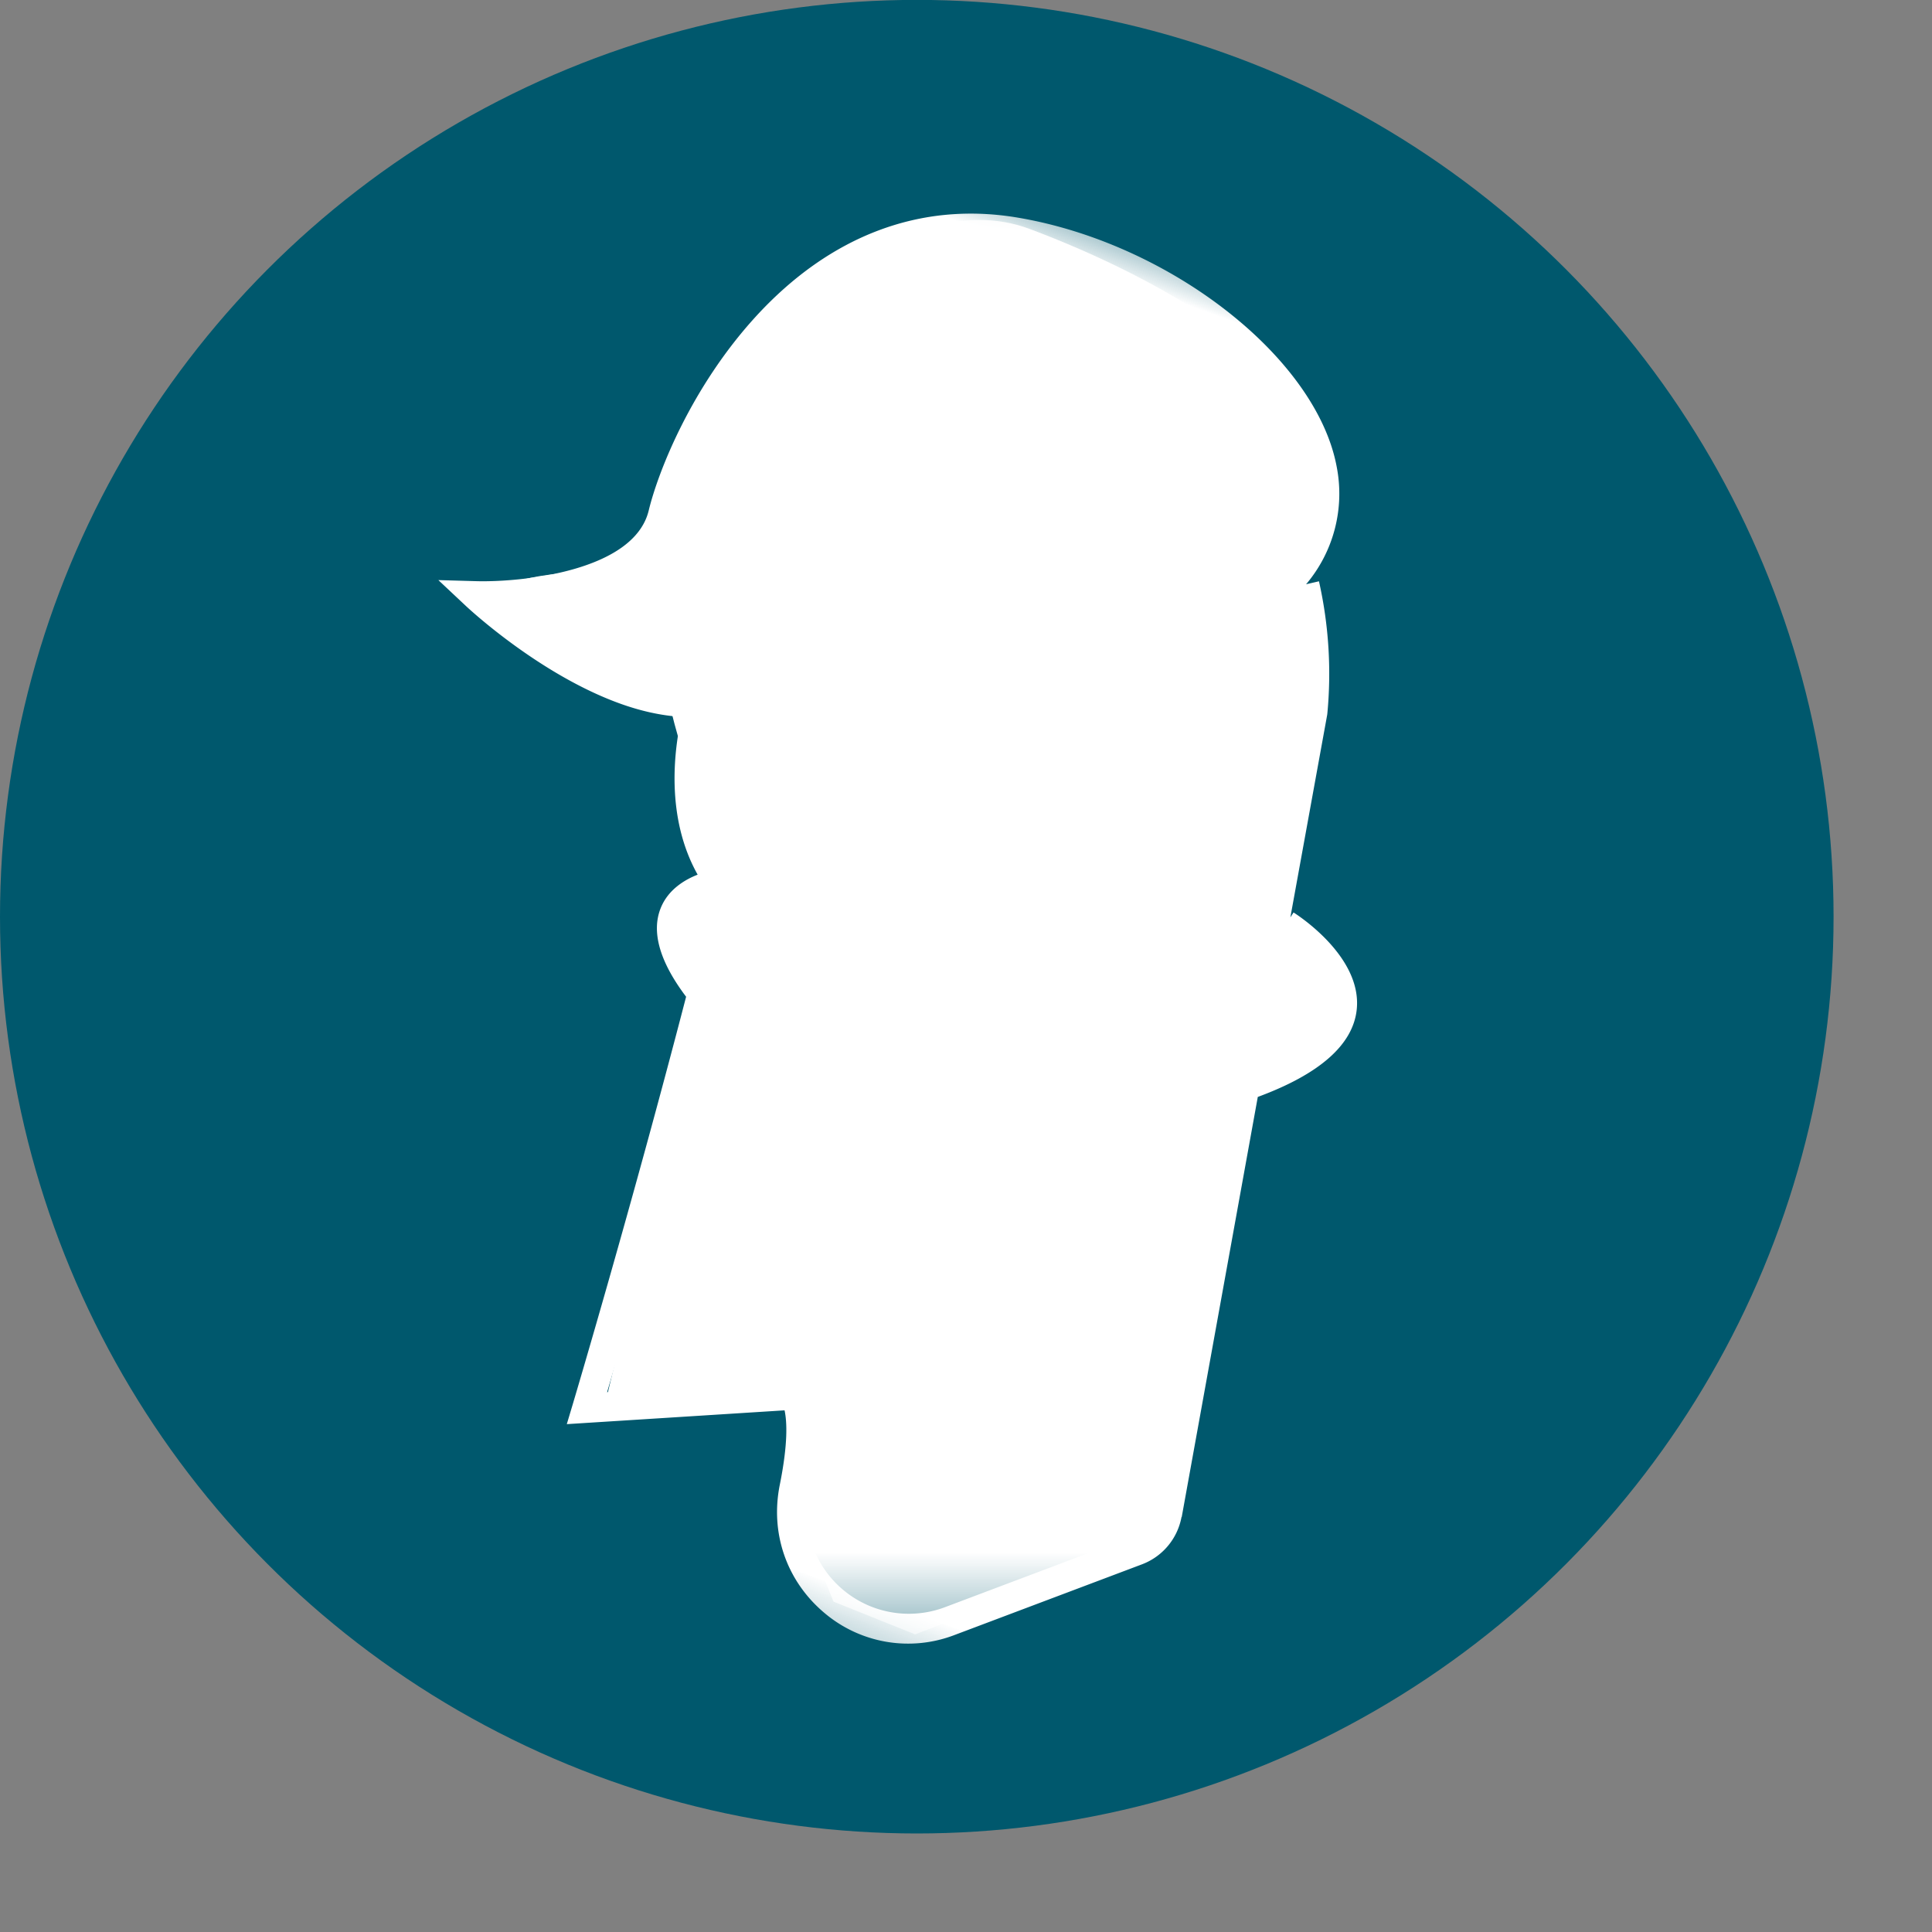 <svg xmlns="http://www.w3.org/2000/svg" xmlns:xlink="http://www.w3.org/1999/xlink" width="19" height="19" viewBox="0 0 19 19">
    <rect x="0" y="0" width="19" height="19" fill="#808080" stroke="none"/>
    <defs>
        <path id="a" d="M0 0h14.464v14.464H0z"/>
    </defs>
    <g fill="none" fill-rule="evenodd" transform="translate(0 -.16)">
        <ellipse cx="9.016" cy="9.175" fill="#00586D" fill-rule="nonzero" rx="9.016" ry="9.016"/>
        <g transform="translate(1.768 1.929)">
            <mask id="b" fill="#fff">
                <use xlink:href="#a"/>
            </mask>
            <path fill="#FFF" d="M11.361 12.07l-1.496 1.285a1.006 1.006 0 0 1-1.645-.626c-.052-.347-.127-.6-.226-.775l.436-.19c.014.04.021.091.021.155 0 .388.652.682.68.695l.039-.088c-.006-.003-.622-.281-.622-.607a.568.568 0 0 0-.03-.194l2.74-1.197.212 1.241a.326.326 0 0 1-.109.301zM5.818 9.697c.02-.08.05-.166.09-.254.047.557.22 2.469.422 2.923l-.304.133c-.028-.438-.1-1.524-.208-2.802zm-.635-1.84c.003-.105.085-.191.147-.24l.059.573c-.136-.12-.209-.234-.206-.334zM4.722 5.89c.05-.028.097-.06.142-.094.028.246.114.715.386 1.113l.03.254c-.431-.4-.534-1.032-.558-1.273zm-2.176-.32c.113-.053.243-.12.375-.2.142.017.276.026.401.026 1.323 0 1.69-.889 1.968-1.56.156-.376.29-.7.542-.798.157-.06.358-.03.614.092 1.302.621 2.291.263 2.722.031l-.014.018c-.193.092-1.392.626-2.373.331-1.098-.33-1.253.119-1.77 1.602a.917.917 0 0 1-.515.567c-.59.262-1.468.046-1.95-.11zm1.13-.98a.459.459 0 0 0 .2.058c.026 0 .05-.003.074-.01.146-.046.22-.222.32-.466.123-.294.29-.698.672-1.1.775-.817.965-.734 2.018-.279.136.06.285.124.452.193 1.032.431 1.704.04 2.019-.24a1.962 1.962 0 0 1-.12.216c-.202.142-1.285.815-2.824.08-.28-.133-.506-.164-.69-.094-.29.112-.432.454-.596.85-.3.727-.67 1.617-2.15 1.489.265-.18.513-.413.625-.697zm5.606-3.127c-.56-.083-1.949-.341-2.656-.937l-.06-.045c1.103-.026 2.211.365 2.716.982zm1.048 3.648c-.45-.75-.477-1.152-.405-1.363a.369.369 0 0 1 .104-.161c.032.092.062.188.089.286l.212 1.238zm1.055 1.4c.049.193-.088.446-.396.735l-.202-1.181c.202.06.539.208.598.446zm-.9 1.114c.058-.152.107-.295.145-.415l.07.06.509 2.975-.005-.01-.642.28c.17-.814-.054-2.705-.077-2.89zm-.394.858a5.59 5.59 0 0 0 .319-.666c.06.547.208 2.117.043 2.746l-.322.14c.184-.867-.024-2.124-.04-2.22zm-.459.587c.138-.115.265-.275.38-.458.052.352.183 1.422.01 2.14l-.385.168c.163-.735.008-1.77-.005-1.85zm-.32.169a.606.606 0 0 0 .233-.103c.032.238.146 1.192-.019 1.832l-.242.106c.117-.514.043-1.63.028-1.835zm-.365-.042c.089.041.179.06.27.055.031.441.074 1.493-.044 1.87l-.29.128c.14-.574.085-1.703.064-2.053zm-.612 2.292c.197-.665.143-2.204.128-2.562.124.062.252.133.384.215.033.505.07 1.677-.076 2.156l-.436.19zm-.467.204l.123-2.958c.121.038.245.085.373.144.03.628.054 2.142-.144 2.66l-.352.154zm-.469-3.057c.162.003.327.026.497.07l-.127 3.03-.269.118c-.043-.765-.093-2.907-.1-3.218zm-.5.058c.134-.034.268-.054.404-.059.007.306.06 2.522.103 3.26l-.27.118c-.258-1.108-.241-3.006-.237-3.32zm-.59.252c.04-.029.083-.055.13-.079.122-.06.243-.108.364-.146-.005.393-.014 2.242.243 3.328l.014-.003-.288.126c-.15-.36-.354-2.073-.464-3.226zm-.091.069c.052.534.271 2.709.468 3.195l-.27.117c-.183-.396-.366-2.306-.424-3.04H5.99c.06-.097.134-.19.228-.272zm3.235-5.244c-.105.451.01 1.275 1.103 2.662l.066.384C9.576 5.87 9.07 4.988 9.121 4.196c.041-.646.458-1.056.644-1.208.035.063.068.128.1.195-.074.04-.323.203-.412.589zm.92 1.591l.149.869c-.965-1.267-1.07-2.02-.976-2.435.078-.343.292-.488.36-.526.03.071.06.145.088.22a.451.451 0 0 0-.159.222c-.087.249-.053.734.538 1.65zM3.733 4.18a3.453 3.453 0 0 1 .003-.604.178.178 0 0 0 .115.045c.193 0 .41-.322.68-.726.273-.409.584-.872.895-1.018.717-.335.985-.325 2.446.545.523.311.963.4 1.308.263a.852.852 0 0 0 .364-.28 1.246 1.246 0 0 1-.028.118c-.172.206-.855.881-2.067.375-.166-.069-.315-.134-.45-.192-1.055-.456-1.306-.565-2.127.3-.394.416-.566.829-.69 1.13-.092.22-.158.379-.26.41-.054.017-.124.001-.216-.047.028-.1.04-.207.027-.319zm.14-1.44a.164.164 0 0 0 .11.046c.167 0 .332-.275.559-.651.315-.524.707-1.175 1.22-1.267.23-.04.46.035.706.232a3.906 3.906 0 0 0 3.063.84c.02.08.032.163.033.247a.808.808 0 0 1-.42.409c-.315.125-.726.039-1.223-.257-1.418-.845-1.75-.917-2.536-.549-.335.157-.654.632-.934 1.051-.232.346-.472.702-.61.683-.033-.005-.064-.034-.092-.087a5.07 5.07 0 0 1 .124-.698zM5.93.545C6.084.518 6.24.5 6.399.49c.056.03.111.066.165.111.78.658 2.312.908 2.8.973.014.022.029.044.042.067.04.067.071.136.096.205-.413.07-1.72.184-2.973-.821C6.264.812 6 .728 5.744.773c-.555.1-.96.772-1.285 1.312-.18.301-.368.609-.48.604-.028-.002-.054-.028-.076-.062.252-.898.82-1.862 2.027-2.081zM5.302 5.16c.516-1.483.595-1.613 1.396-1.373.84.253 1.784-.026 2.276-.216a1.878 1.878 0 0 0-.142.6c-.06.917.518 1.916 1.718 2.97-.186.58-.625 1.76-1.183 1.981a.472.472 0 0 1-.448-.05c-.955-.596-1.733-.686-2.522-.291a1.26 1.26 0 0 0-.6.667c-.126-1.434-.294-3.066-.495-4.288zm-.226.43c.051.34.1.704.146 1.082a2.669 2.669 0 0 1-.268-.95c.044-.04.085-.085.122-.132zm6.68 6.13l-.71-4.138c.496-.42.705-.804.62-1.142-.129-.512-.879-.676-.91-.683l-.013.056-.341-1.996-.003-.013a4.144 4.144 0 0 0-.522-1.193l-.109.071a1.378 1.378 0 0 0-.113-1.19C9.101.555 7.371-.01 5.878.262 4.92.435 4.194 1.06 3.78 2.064c-.357.868-.379 1.759-.335 2.148.068.616-.95 1.096-1.349 1.23l-.361.12.35.15c.048.02.905.38 1.736.38.213 0 .425-.025.621-.084.043.331.188.981.68 1.404-.1.088-.223.235-.229.434-.008.252.172.499.533.733.203 2.131.321 4.113.323 4.144l.012.207 1.966-.86c.06.095.144.294.206.702.072.48.384.865.835 1.033a1.273 1.273 0 0 0 1.285-.23l1.496-1.285a.617.617 0 0 0 .205-.57z" mask="url(#b)" transform="rotate(20 6.75 7.04)"/>
            <g fill="#FFF" fill-rule="nonzero" mask="url(#b)">
                <path d="M8.725 6.295a3.767 3.767 0 0 1-.082.172 6.54 6.54 0 0 1-.204.379c-.07.12-.137.224-.2.308-.101.134-.189.212-.25.222-.086.015-.185-.187-.262-.528a5.055 5.055 0 0 1-.091-.562l-.096.01a3.165 3.165 0 0 0 .023.179c.019.134.042.268.07.394.09.402.202.63.373.602.093-.015.194-.106.31-.259.066-.088.135-.195.207-.317a6.634 6.634 0 0 0 .29-.56l-.088-.04zM6.529 6.181a2.446 2.446 0 0 1-.045.145 4.19 4.19 0 0 1-.119.32c-.116.273-.233.44-.32.44-.071 0-.115-.192-.112-.505a4.788 4.788 0 0 1 .04-.549l-.096-.013a3.265 3.265 0 0 0-.02.19 4.882 4.882 0 0 0-.02.37c-.004.38.047.604.208.604.145 0 .276-.186.409-.5a4.284 4.284 0 0 0 .168-.475l-.093-.027zM6.872 6.27l2.025-.387-.015-.114-2.025.386z"/>
                <path d="M6.25 8.565l.086.045.15-.288-.53-.113a68.097 68.097 0 0 0 .494-1.002c.298-.618.463-.99.463-1.069 0-.067-.07-.117-.205-.175a3.449 3.449 0 0 0-.393-.132 9.133 9.133 0 0 0-.565-.142l-.02.095a5.53 5.53 0 0 1 .174.04c.131.03.263.064.385.1.156.044.286.088.38.128.095.04.147.078.147.086 0 .056-.176.452-.453 1.027a52.048 52.048 0 0 1-.48.973l-.042.084-.028.056.53.112-.092.175z"/>
            </g>
            <path fill="#FFF" d="M6.107 11.893l-1.928.16.964-4.017-.16-.482s-.162-.322 0-.483l.32-.321s-.482-1.446-.482-1.607c0-.16-1.767-.643-1.767-.964 0-.322.964-.322.964-.322s.482 0 .964-1.125S7.072 0 8.357.482c1.286.482 3.054 1.447 2.893 2.572-.16 1.125-.482 1.125-.482 1.125h.321v.964l-.321 2.09.482.481.16.482-.32.483-.644.16-.803 4.34-.322.321-2.089.804-.803-.322-.322-.803v-1.286z" mask="url(#b)"/>
        </g>
    </g>
</svg>
